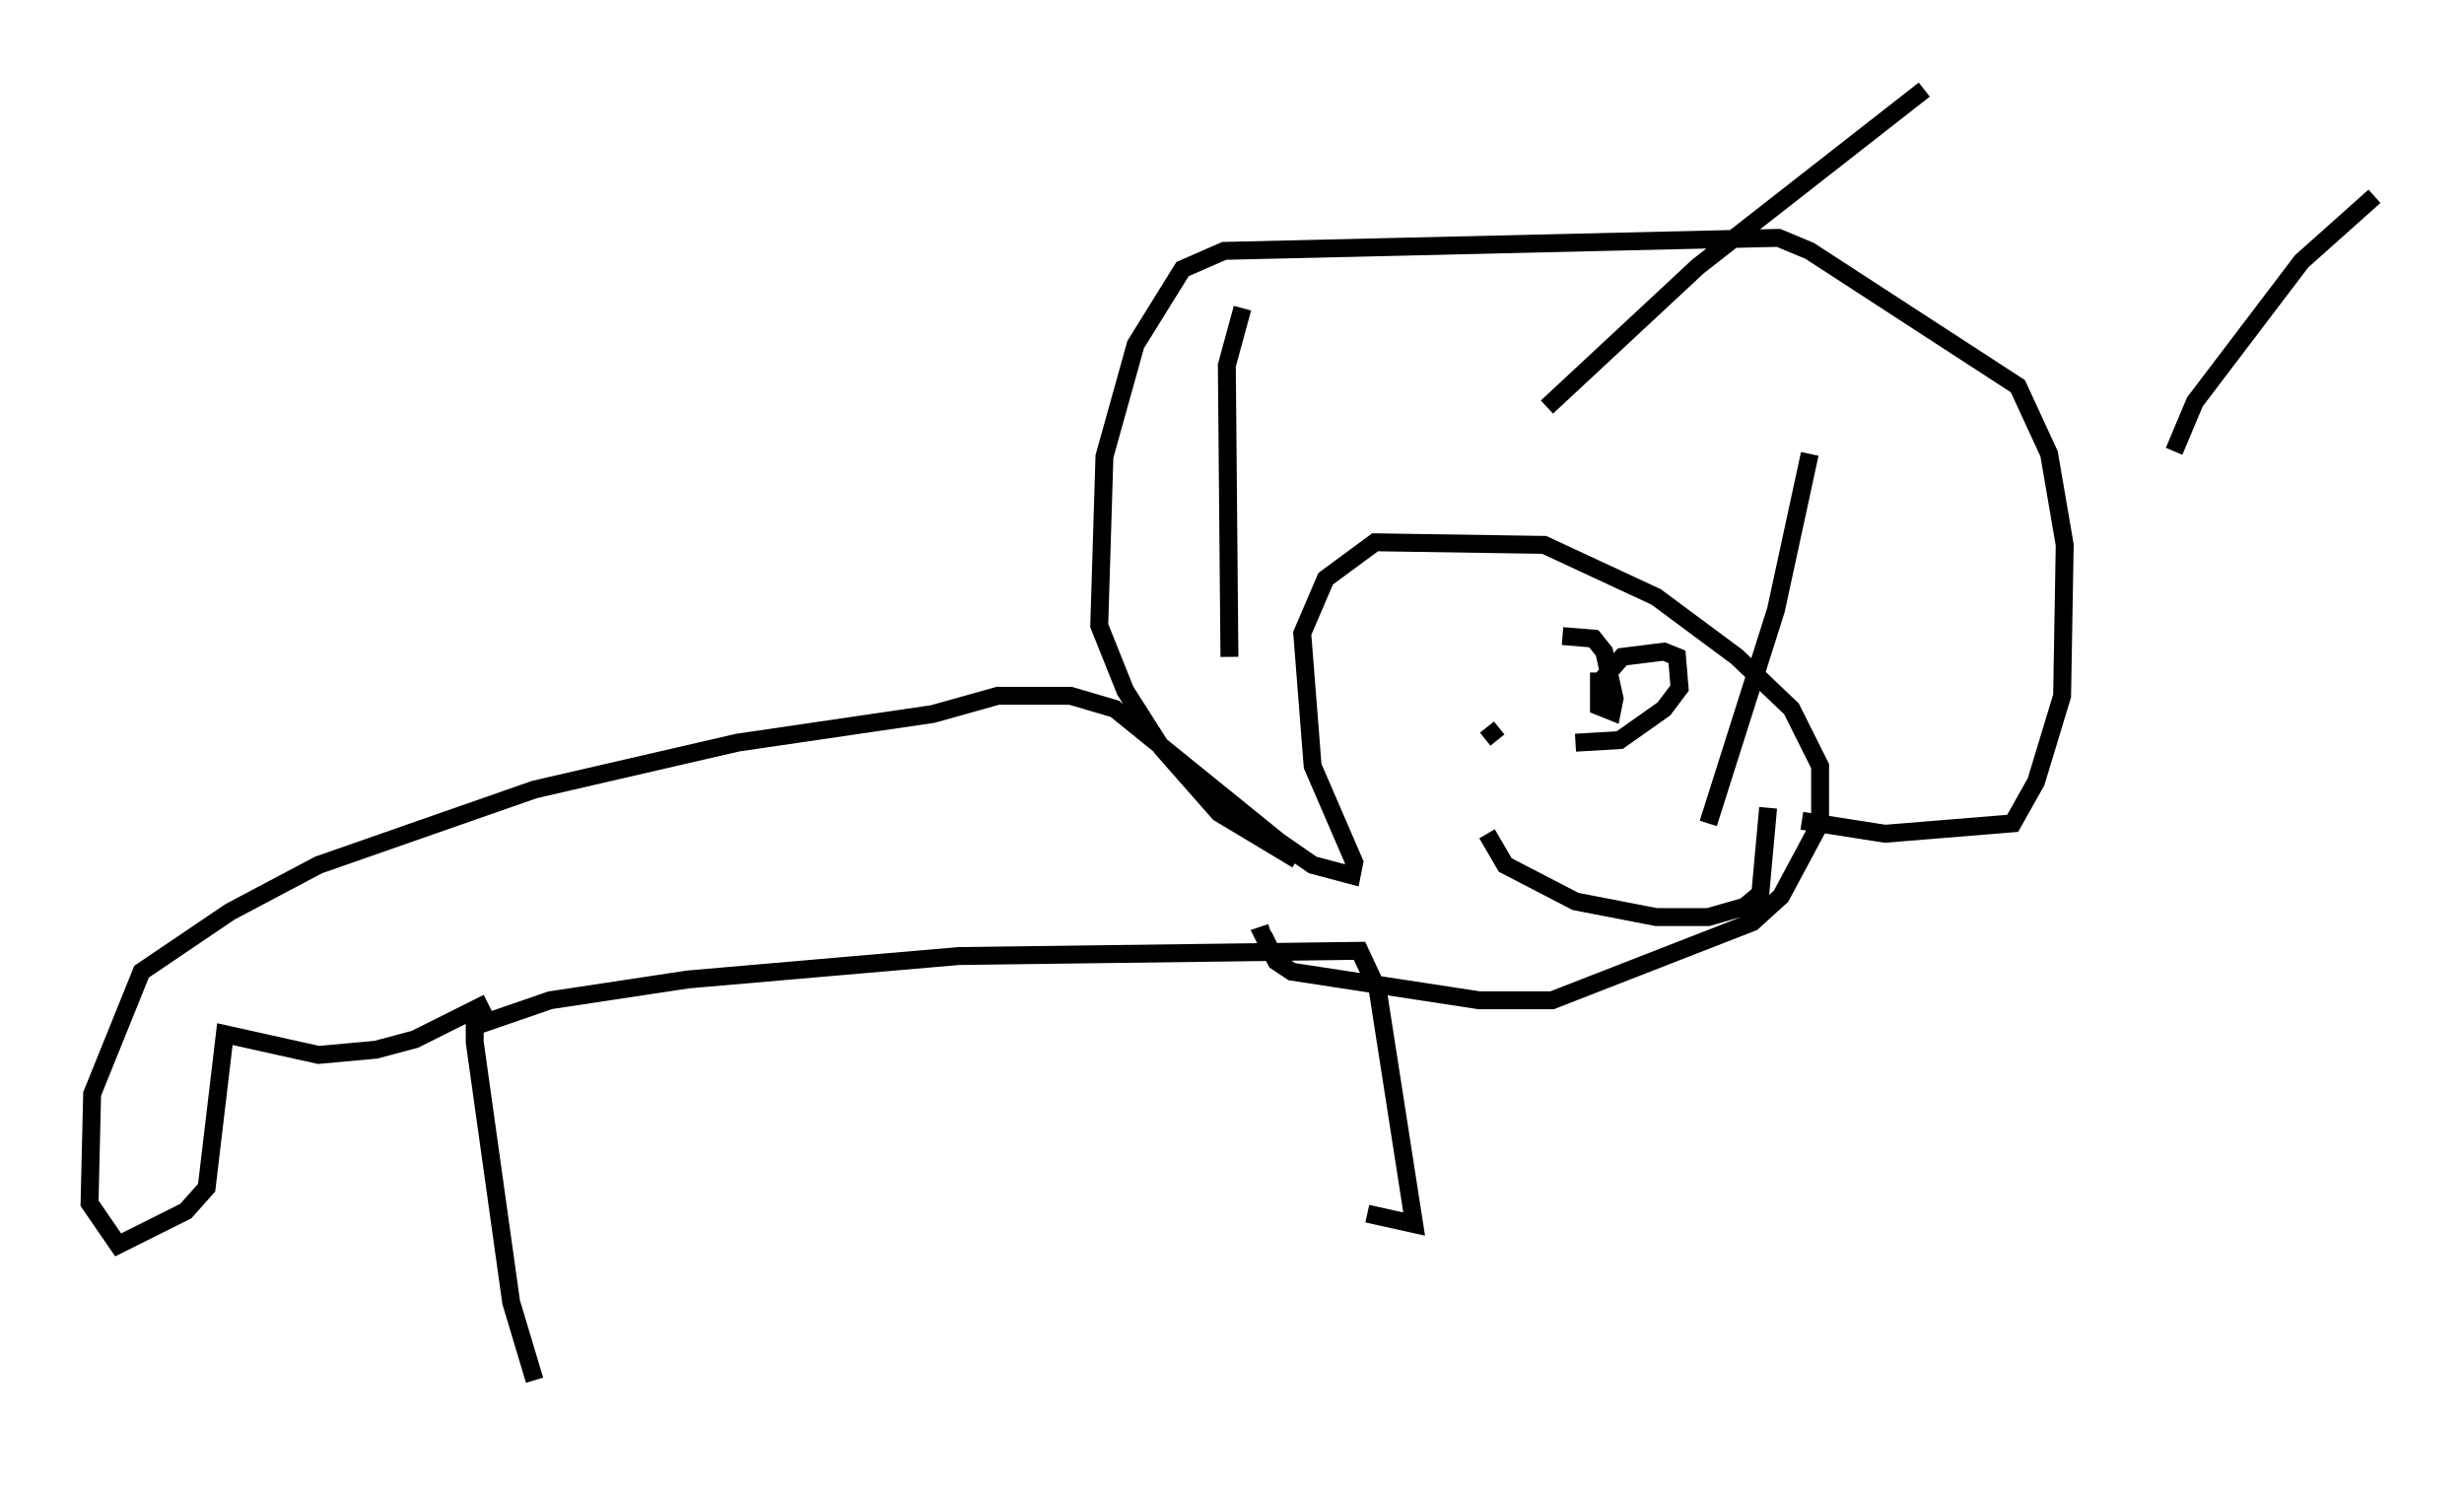 <?xml version="1.0" encoding="utf-8" ?>
<svg baseProfile="full" height="83.497" version="1.1" width="137.53" xmlns="http://www.w3.org/2000/svg" xmlns:ev="http://www.w3.org/2001/xml-events" xmlns:xlink="http://www.w3.org/1999/xlink"><defs /><rect fill="white" height="83.497" width="137.53" x="0" y="0" /><path d="M30.709, 78.497 m-0.872, -1.453 l-1.307, -4.358 -2.034, -14.525 l0.0, -0.872 4.212, -1.453 l7.698, -1.162 15.106, -1.307 l22.369, -0.291 1.017, 2.179 l2.034, 13.073 -2.615, -0.581 m-49.095, -11.765 l-4.067, 2.034 -2.179, 0.581 l-3.196, 0.291 -5.229, -1.162 l-1.017, 8.57 -1.162, 1.307 l-3.777, 1.888 -1.598, -2.324 l0.145, -6.101 2.76, -6.827 l4.939, -3.341 4.939, -2.615 l12.056, -4.212 11.33, -2.615 l10.894, -1.598 3.631, -1.017 l4.067, 0.0 2.469, 0.726 l9.151, 7.408 1.888, 1.307 l2.179, 0.581 0.145, -0.726 l-2.324, -5.374 -0.581, -7.408 l1.307, -3.05 2.76, -2.034 l9.441, 0.145 6.246, 2.905 l4.503, 3.341 3.05, 2.905 l1.598, 3.196 0.0, 3.196 l-2.179, 4.067 -1.598, 1.453 l-11.184, 4.358 -4.067, 0.0 l-10.458, -1.598 -0.872, -0.581 l-0.726, -1.453 0.436, -0.145 m1.453, -4.067 l-4.358, -2.615 -3.196, -3.631 l-2.034, -3.196 -1.453, -3.631 l0.291, -9.441 1.743, -6.246 l2.615, -4.212 2.324, -1.017 l30.938, -0.726 1.743, 0.726 l11.62, 7.553 1.743, 3.777 l0.872, 5.084 -0.145, 8.425 l-1.453, 4.793 -1.307, 2.324 l-7.117, 0.581 -4.648, -0.726 m-16.994, -4.503 l-0.581, -0.726 m4.939, 0.872 l2.469, -0.145 2.469, -1.743 l0.872, -1.162 -0.145, -1.743 l-0.726, -0.291 -2.324, 0.291 l-1.162, 1.307 m-6.391, 8.57 l1.017, 1.743 3.922, 2.034 l4.503, 0.872 2.905, 0.0 l2.034, -0.581 0.872, -0.726 l0.436, -4.793 m-9.441, -7.553 l0.0, 1.888 0.726, 0.291 l0.145, -0.726 -0.581, -2.615 l-0.581, -0.726 -1.743, -0.145 m-18.592, 1.162 l-0.145, -16.268 0.872, -3.196 m16.994, 5.52 l8.425, -7.844 12.637, -9.877 m13.944, 20.19 l1.162, -2.76 5.955, -7.844 l4.067, -3.631 m-37.184, 35.006 l3.777, -11.911 1.888, -8.715 " fill="none" stroke="black" stroke-width="1" /></svg>